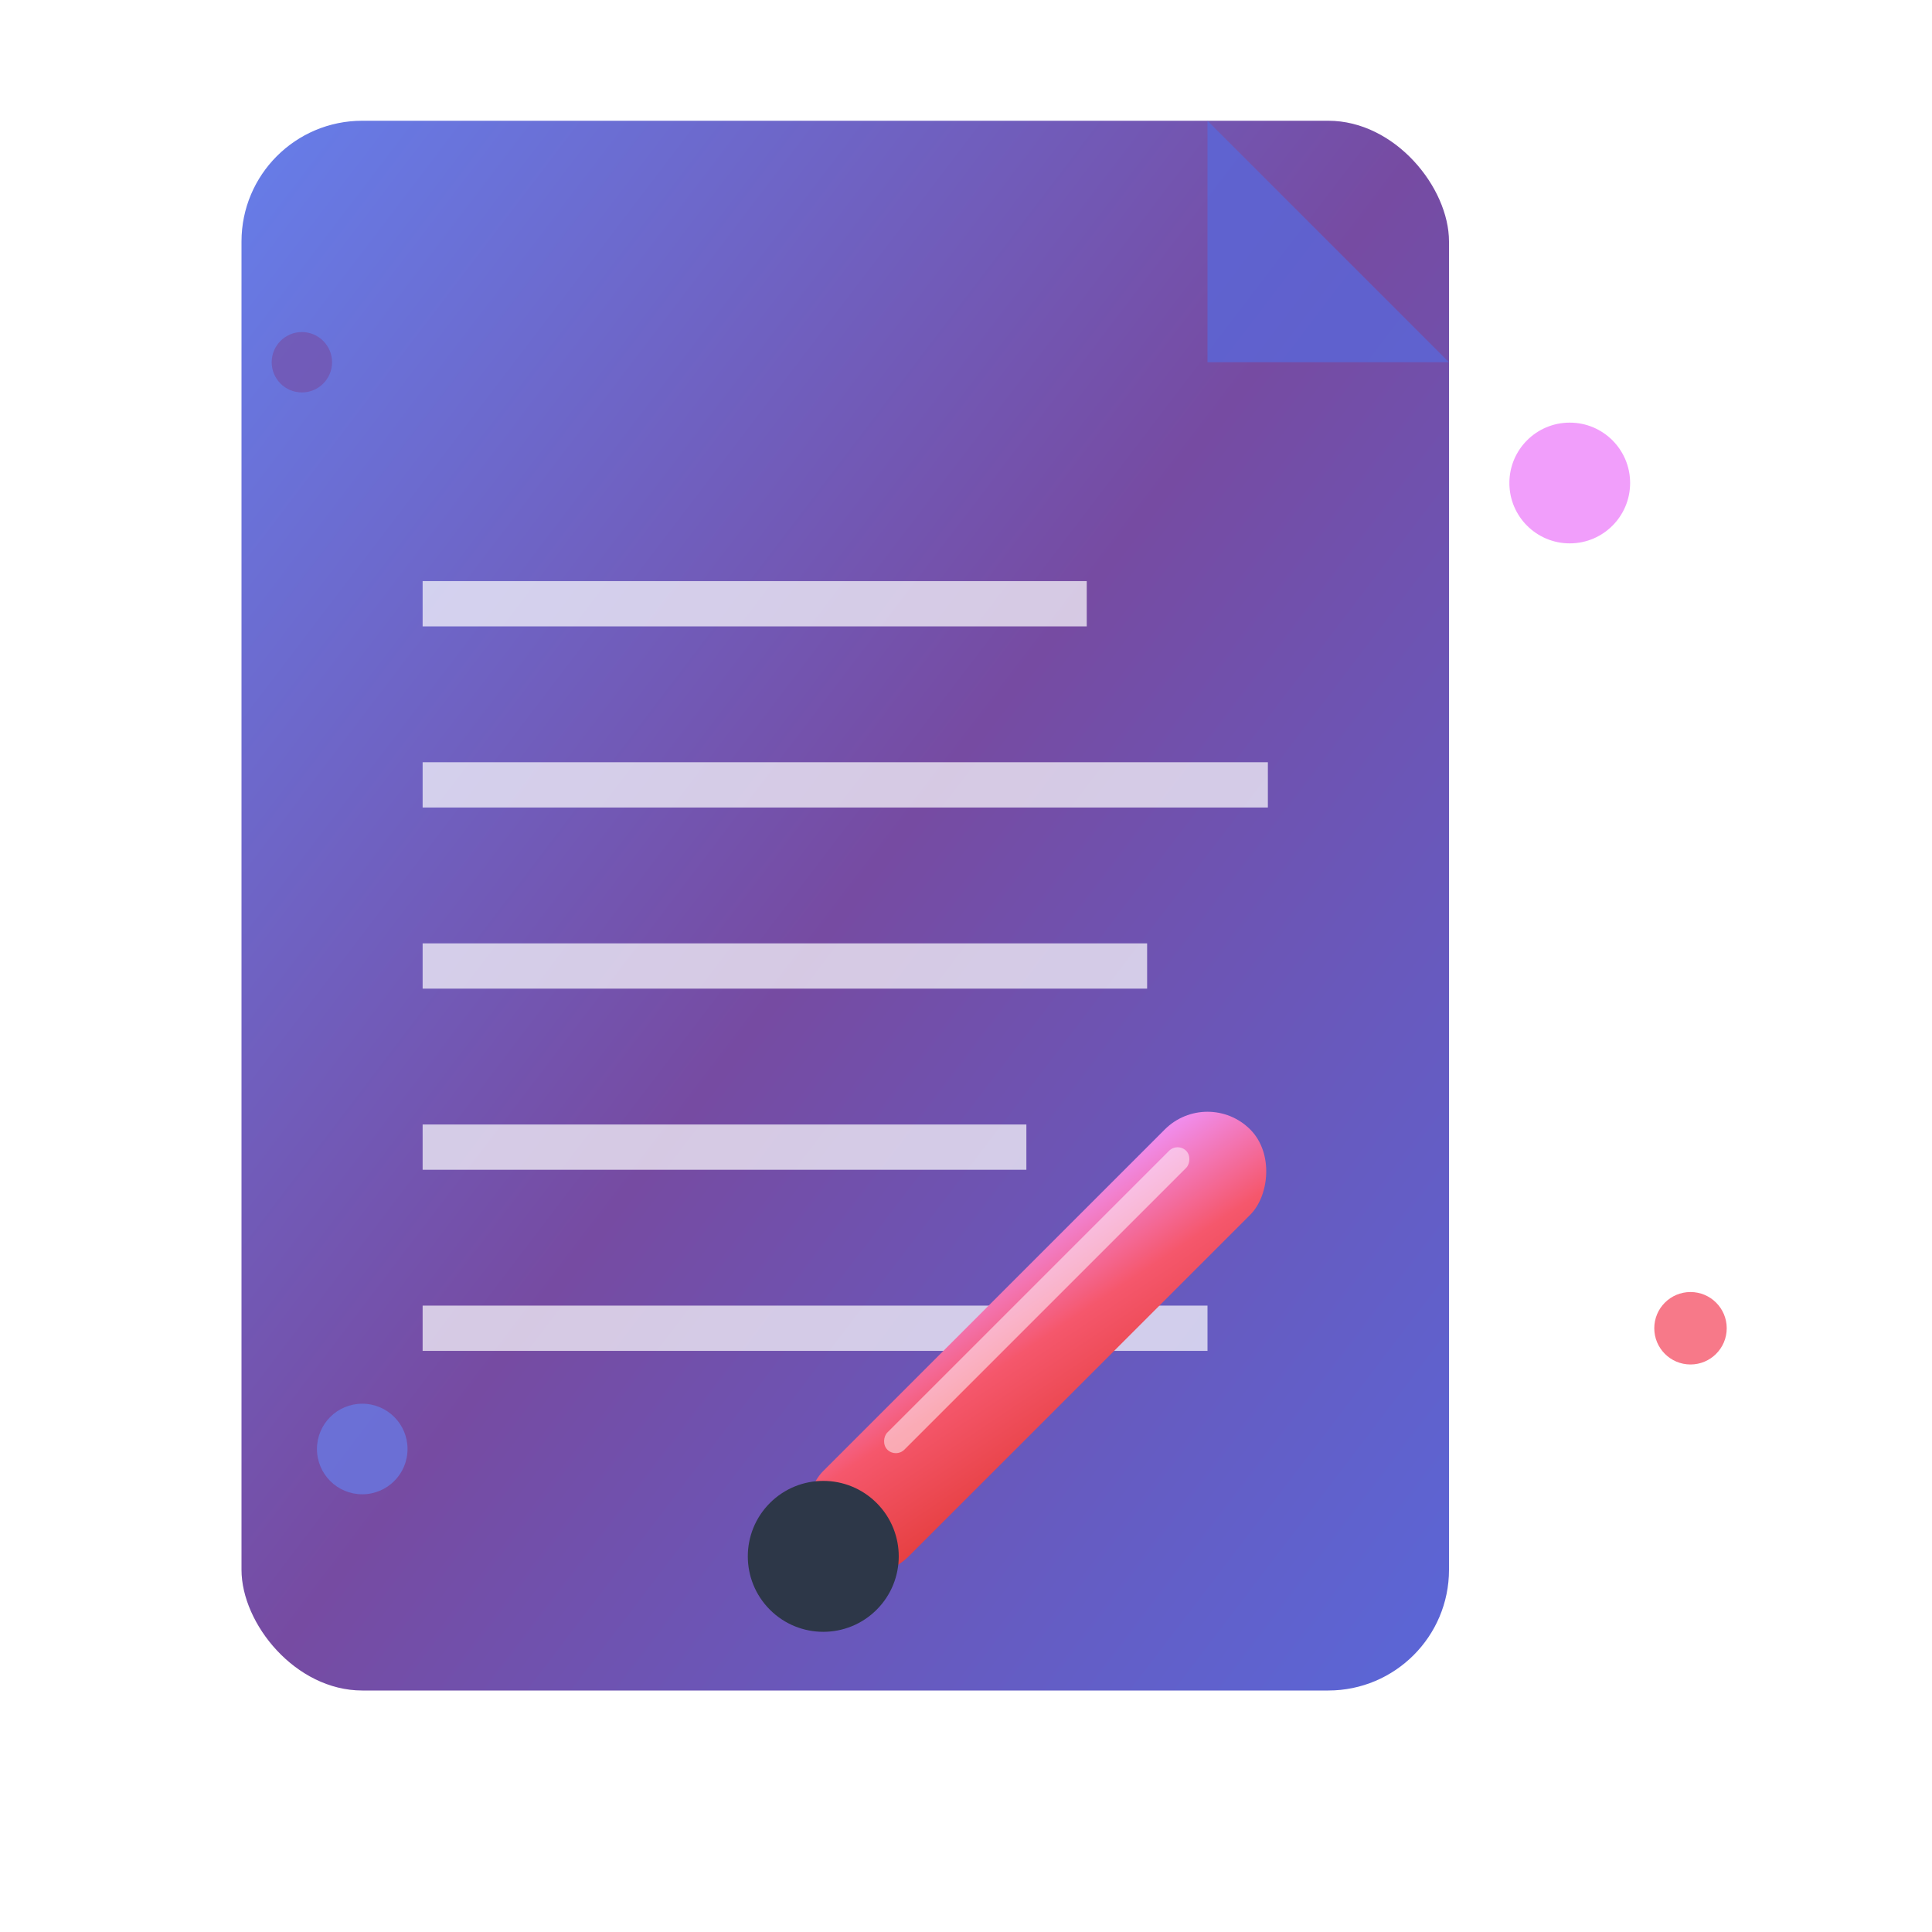 <svg xmlns="http://www.w3.org/2000/svg" width="64" height="64" viewBox="0 0 64 64">
  <defs>
    <!-- High-res gradient for the main note -->
    <linearGradient id="noteGradientHD" x1="0%" y1="0%" x2="100%" y2="100%">
      <stop offset="0%" stop-color="#667eea"/>
      <stop offset="50%" stop-color="#764ba2"/>
      <stop offset="100%" stop-color="#5a67d8"/>
    </linearGradient>
    
    <!-- Accent gradient for the pen -->
    <linearGradient id="penGradientHD" x1="0%" y1="0%" x2="100%" y2="100%">
      <stop offset="0%" stop-color="#f093fb"/>
      <stop offset="50%" stop-color="#f5576c"/>
      <stop offset="100%" stop-color="#e53e3e"/>
    </linearGradient>
    
    <!-- Enhanced shadow -->
    <filter id="shadowHD" x="-30%" y="-30%" width="160%" height="160%">
      <feDropShadow dx="2" dy="4" stdDeviation="2" flood-color="#000" flood-opacity="0.25"/>
    </filter>
  </defs>
  
  <!-- Main note paper -->
  <rect x="8" y="4" width="40" height="52" rx="4" ry="4" 
        fill="url(#noteGradientHD)" filter="url(#shadowHD)"/>
  
  <!-- Paper fold corner -->
  <path d="M40 4 L48 12 L40 12 Z" fill="#5a67d8" opacity="0.8"/>
  
  <!-- Note lines -->
  <line x1="14" y1="20" x2="36" y2="20" stroke="#fff" stroke-width="1.5" opacity="0.7"/>
  <line x1="14" y1="26" x2="42" y2="26" stroke="#fff" stroke-width="1.5" opacity="0.7"/>
  <line x1="14" y1="32" x2="38" y2="32" stroke="#fff" stroke-width="1.5" opacity="0.7"/>
  <line x1="14" y1="38" x2="34" y2="38" stroke="#fff" stroke-width="1.5" opacity="0.7"/>
  <line x1="14" y1="44" x2="40" y2="44" stroke="#fff" stroke-width="1.5" opacity="0.7"/>
  
  <!-- Modern pen -->
  <g transform="translate(40, 36) rotate(45)">
    <!-- Pen body -->
    <rect x="0" y="0" width="4" height="20" rx="2" fill="url(#penGradientHD)"/>
    <!-- Pen tip -->
    <circle cx="2" cy="20" r="2.5" fill="#2d3748"/>
    <!-- Pen highlight -->
    <rect x="0.6" y="2" width="0.8" height="14" rx="0.4" fill="#fff" opacity="0.5"/>
  </g>
  
  <!-- Enhanced sparkle effects -->
  <circle cx="52" cy="16" r="2" fill="#f093fb" opacity="0.9">
    <animate attributeName="opacity" values="0.9;0.4;0.9" dur="2s" repeatCount="indefinite"/>
  </circle>
  <circle cx="12" cy="48" r="1.5" fill="#667eea" opacity="0.7">
    <animate attributeName="opacity" values="0.7;0.3;0.7" dur="1.5s" repeatCount="indefinite"/>
  </circle>
  <circle cx="56" cy="44" r="1.2" fill="#f5576c" opacity="0.8">
    <animate attributeName="opacity" values="0.8;0.4;0.8" dur="1.8s" repeatCount="indefinite"/>
  </circle>
  <circle cx="10" cy="12" r="1" fill="#764ba2" opacity="0.6">
    <animate attributeName="opacity" values="0.6;0.2;0.6" dur="2.2s" repeatCount="indefinite"/>
  </circle>
</svg>
